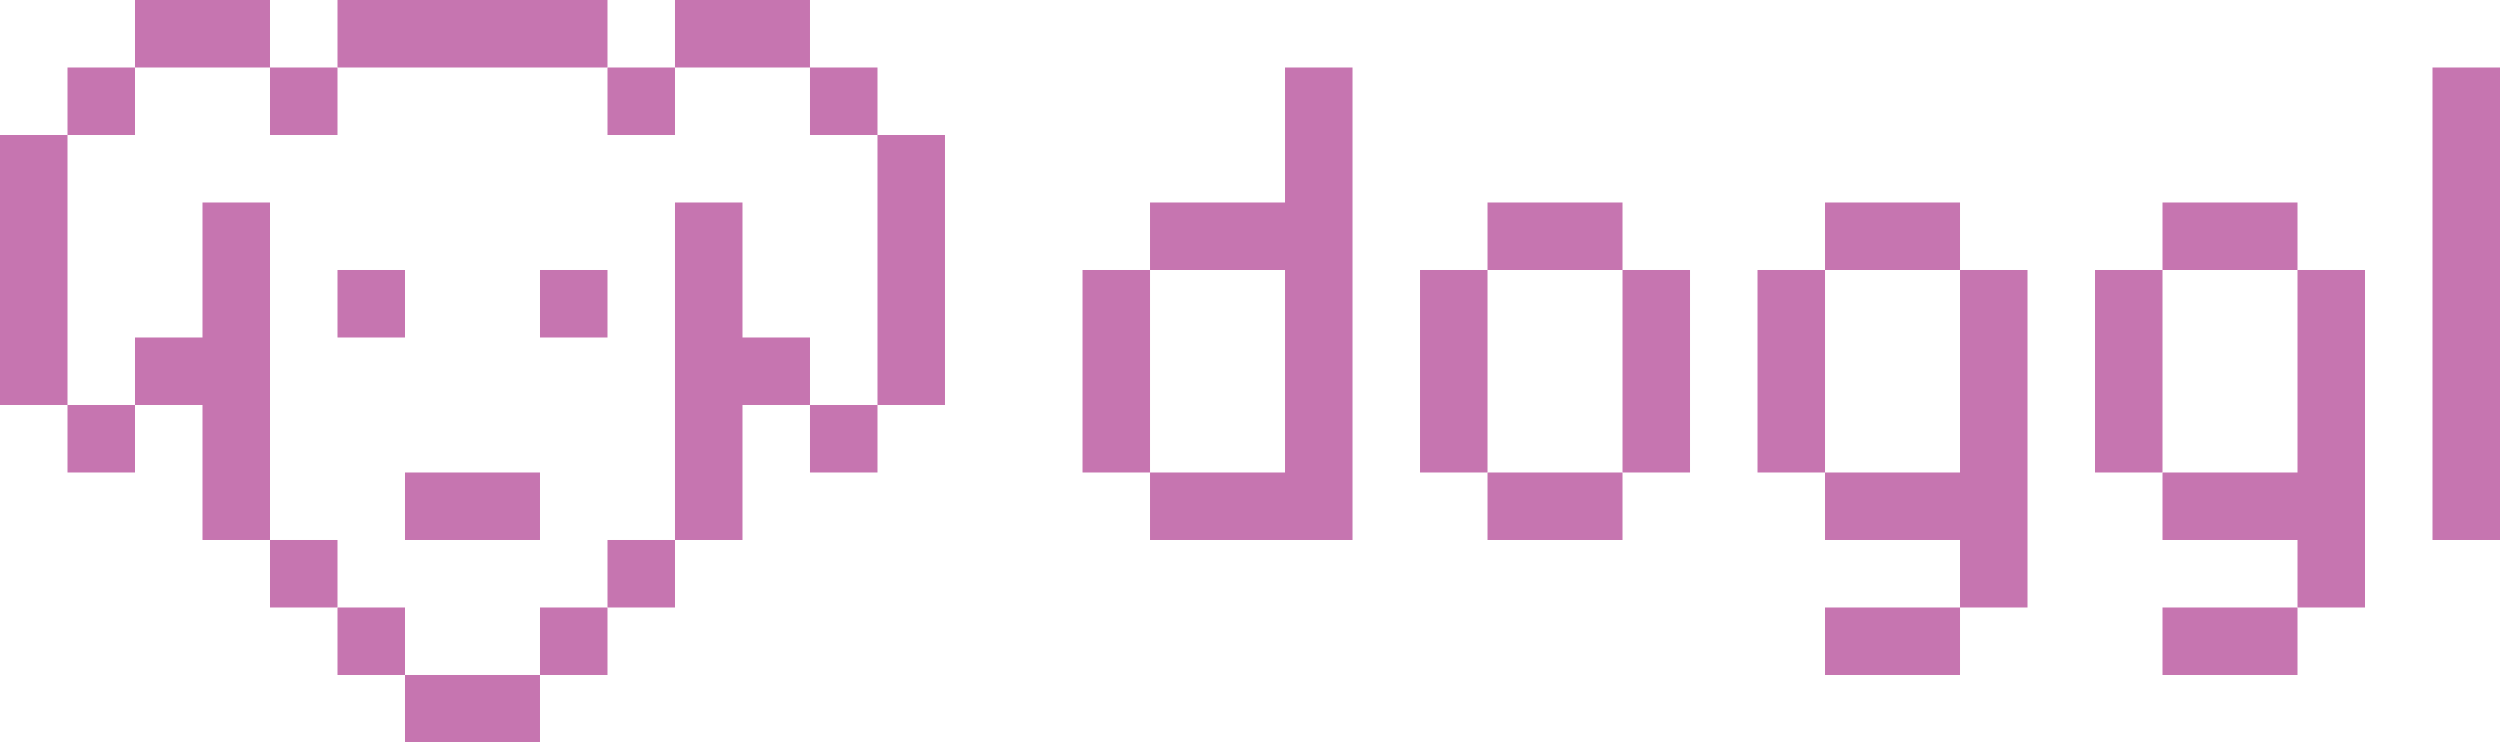 <svg id="Layer_1" data-name="Layer 1" xmlns="http://www.w3.org/2000/svg" viewBox="0 0 2057.81 611.16">
  <defs>
    <style>
      .cls-1 {
        fill: #c675b0;
      }
    </style>
  </defs>
  <title>doggl_logo_full</title>
  <g>
    <g id="Dog">
      <rect class="cls-1" x="111.12" width="111.12" height="55.56"/>
      <rect class="cls-1" x="277.8" width="222.24" height="55.56"/>
      <rect class="cls-1" x="555.6" width="111.12" height="55.56"/>
      <rect class="cls-1" x="55.56" y="55.56" width="55.56" height="55.56"/>
      <rect class="cls-1" x="222.24" y="55.56" width="55.56" height="55.56"/>
      <rect class="cls-1" x="500.04" y="55.56" width="55.56" height="55.56"/>
      <rect class="cls-1" x="666.72" y="55.56" width="55.56" height="55.56"/>
      <rect class="cls-1" y="111.12" width="55.56" height="222.24"/>
      <rect class="cls-1" x="722.28" y="111.12" width="55.56" height="222.24"/>
      <polygon class="cls-1" points="666.72 277.8 666.72 333.36 611.16 333.36 611.16 444.48 555.6 444.48 555.6 166.68 611.16 166.68 611.16 277.8 666.72 277.8"/>
      <rect class="cls-1" x="277.8" y="222.24" width="55.56" height="55.56"/>
      <rect class="cls-1" x="444.48" y="222.24" width="55.56" height="55.56"/>
      <polygon class="cls-1" points="222.24 166.68 222.24 444.48 166.68 444.48 166.68 333.36 111.12 333.36 111.12 277.8 166.68 277.8 166.68 166.68 222.24 166.68"/>
      <rect class="cls-1" x="55.56" y="333.36" width="55.56" height="55.56"/>
      <rect class="cls-1" x="666.72" y="333.36" width="55.56" height="55.56"/>
      <rect class="cls-1" x="333.36" y="388.92" width="111.12" height="55.56"/>
      <rect class="cls-1" x="222.24" y="444.48" width="55.56" height="55.56"/>
      <rect class="cls-1" x="500.04" y="444.48" width="55.56" height="55.56"/>
      <rect class="cls-1" x="277.8" y="500.04" width="55.56" height="55.56"/>
      <rect class="cls-1" x="444.48" y="500.04" width="55.56" height="55.56"/>
      <rect class="cls-1" x="333.36" y="555.6" width="111.12" height="55.56"/>
    </g>
    <g id="Doggl">
      <g id="D">
        <polygon class="cls-1" points="1113.29 55.56 1113.29 444.48 946.61 444.48 946.61 388.92 1057.73 388.92 1057.73 222.24 946.61 222.24 946.61 166.68 1057.73 166.68 1057.73 55.56 1113.29 55.56"/>
        <rect class="cls-1" x="891.05" y="222.24" width="55.56" height="166.68"/>
      </g>
      <g id="o">
        <rect class="cls-1" x="1224.41" y="166.68" width="111.12" height="55.56"/>
        <rect class="cls-1" x="1168.85" y="222.24" width="55.56" height="166.68"/>
        <rect class="cls-1" x="1335.53" y="222.24" width="55.56" height="166.68"/>
        <rect class="cls-1" x="1224.41" y="388.92" width="111.12" height="55.56"/>
      </g>
      <g id="l">
        <rect class="cls-1" x="2002.25" y="55.56" width="55.56" height="388.92"/>
      </g>
      <g id="g">
        <rect class="cls-1" x="1502.21" y="166.68" width="111.12" height="55.56"/>
        <rect class="cls-1" x="1446.65" y="222.24" width="55.56" height="166.68"/>
        <polygon class="cls-1" points="1668.89 222.24 1668.89 500.04 1613.33 500.04 1613.33 444.48 1502.21 444.48 1502.21 388.92 1613.33 388.92 1613.33 222.24 1668.89 222.24"/>
        <rect class="cls-1" x="1502.21" y="500.04" width="111.12" height="55.56"/>
      </g>
      <g id="g-2" data-name="g">
        <rect class="cls-1" x="1780.01" y="166.68" width="111.12" height="55.56"/>
        <rect class="cls-1" x="1724.45" y="222.24" width="55.56" height="166.68"/>
        <polygon class="cls-1" points="1946.69 222.24 1946.69 500.04 1891.13 500.04 1891.13 444.48 1780.01 444.48 1780.01 388.92 1891.13 388.92 1891.13 222.24 1946.69 222.24"/>
        <rect class="cls-1" x="1780.01" y="500.04" width="111.12" height="55.56"/>
      </g>
    </g>
  </g>
</svg>
